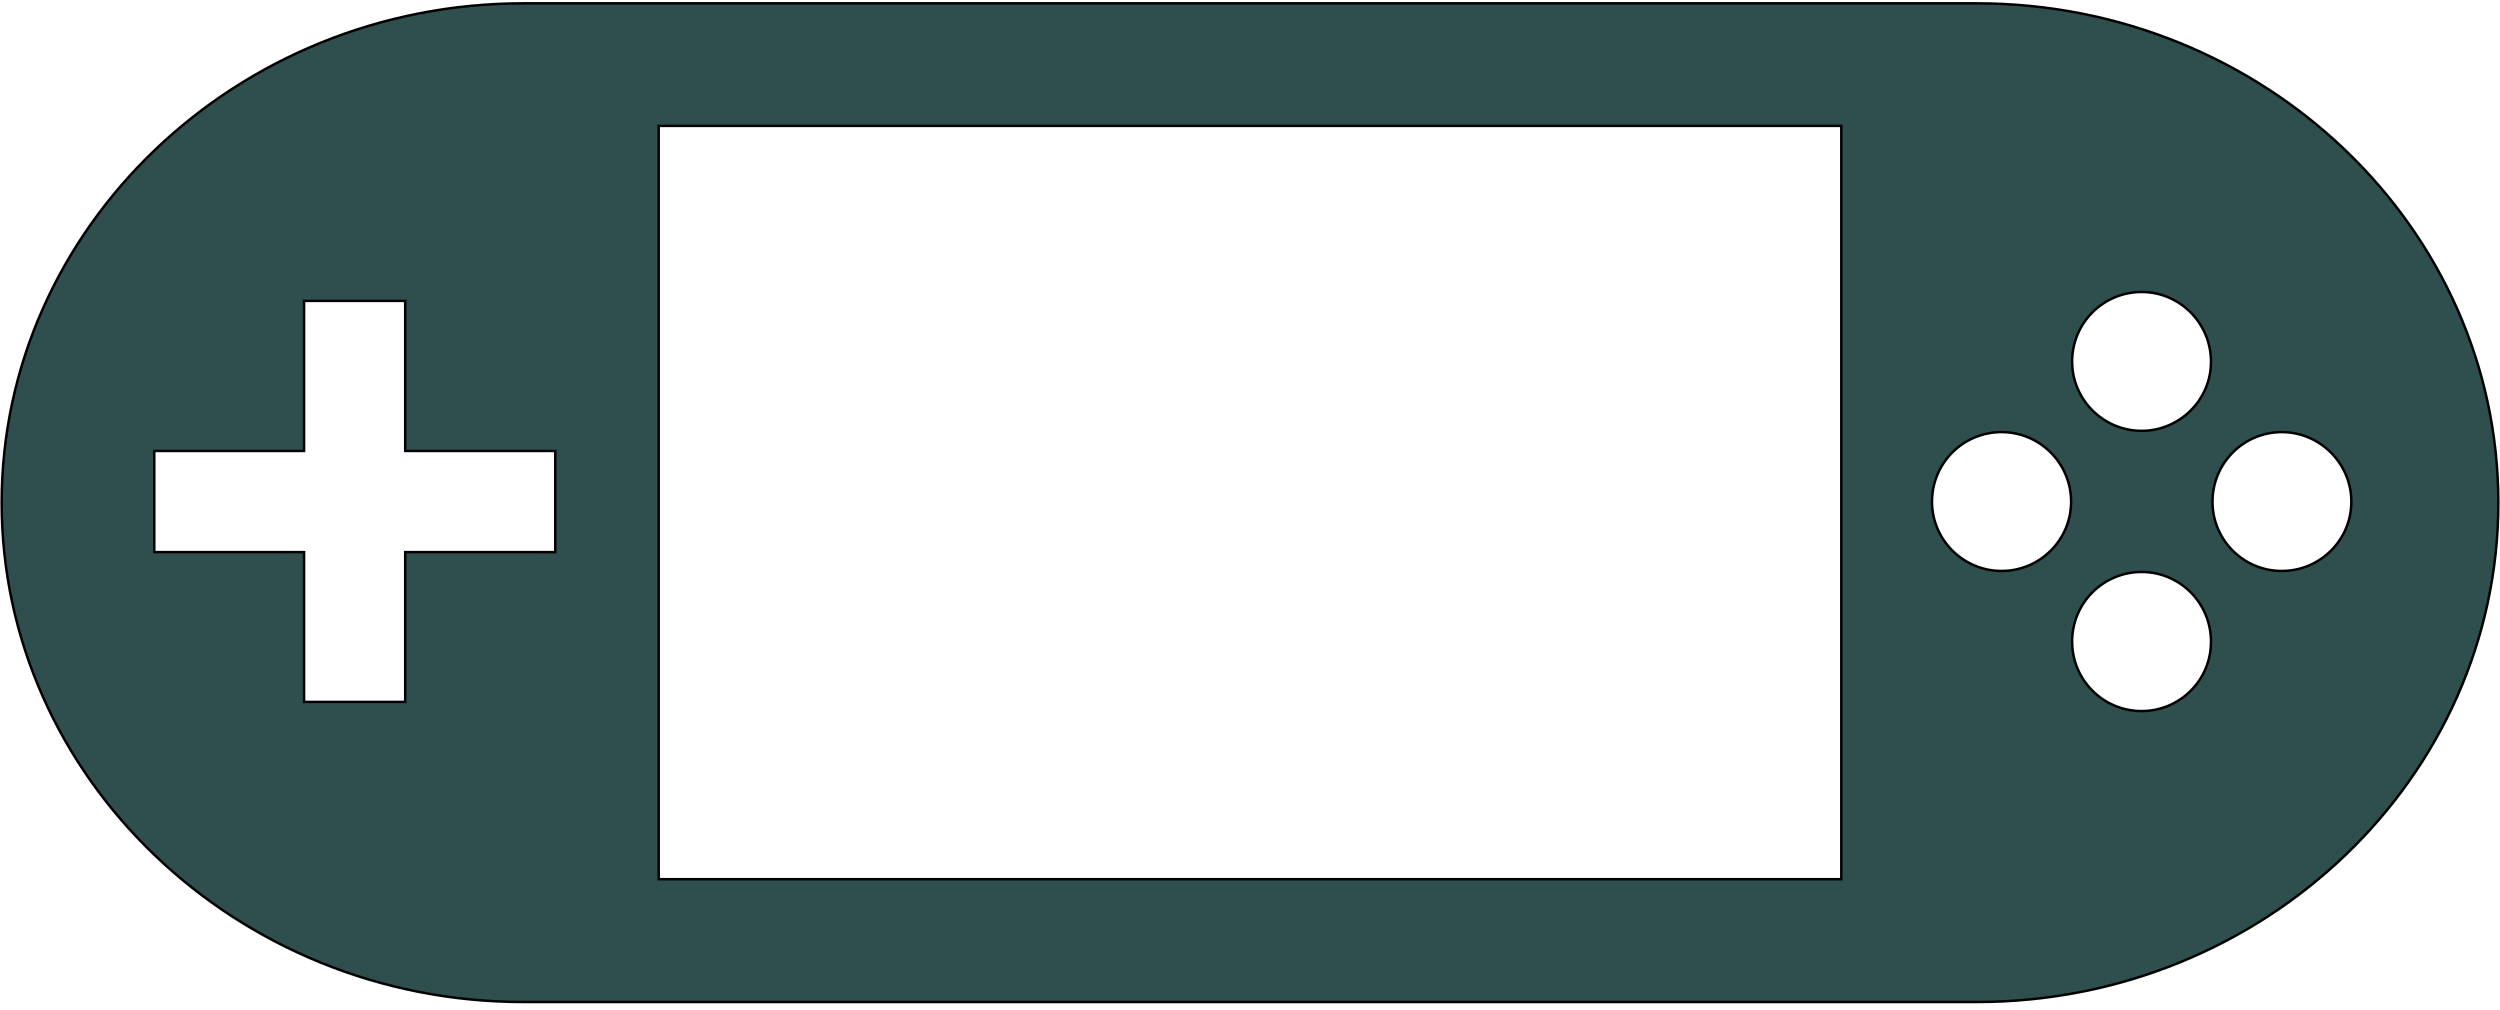 <svg width="1000" height="404" xmlns="http://www.w3.org/2000/svg">

 <g>
  <title>background</title>
  <rect fill="none" id="canvas_background" height="406" width="1002" y="-1" x="-1"/>
 </g>
 <g>
  <title>Layer 1</title>
  <g stroke="null" id="svg_1">
   <path stroke="null" id="svg_2" d="m790.734,1.337l-581.468,0c-114.745,0 -208.599,89.88 -208.599,199.733c0,109.853 93.854,199.733 208.599,199.733l581.468,0c114.745,0 208.599,-89.88 208.599,-199.733c0,-109.853 -93.854,-199.733 -208.599,-199.733l0,0zm-568.628,219.503l-60.022,0l0,59.92l-40.456,0l0,-59.92l-59.92,0l0,-40.456l59.92,0l0,-60.022l40.456,0l0,60.022l60.022,0l0,40.456zm514.415,130.846l-473.042,0l0,-301.332l473.042,0l0,301.332zm64.098,-123.305c-15.286,0 -27.82,-12.432 -27.82,-27.718c0,-15.388 12.432,-27.82 27.82,-27.82c15.388,0 27.82,12.534 27.82,27.82c0,15.286 -12.432,27.718 -27.82,27.718zm56.048,56.048c-15.388,0 -27.82,-12.432 -27.82,-27.82c0,-15.388 12.432,-27.82 27.82,-27.82c15.286,0 27.718,12.432 27.718,27.82c0.102,15.388 -12.432,27.82 -27.718,27.82zm0,-112.095c-15.388,0 -27.82,-12.534 -27.82,-27.718c0,-15.388 12.432,-27.82 27.82,-27.82c15.286,0 27.718,12.534 27.718,27.82c0.102,15.184 -12.432,27.718 -27.718,27.718zm56.048,56.048c-15.388,0 -27.718,-12.432 -27.718,-27.718c0,-15.388 12.432,-27.82 27.718,-27.82c15.286,0 27.82,12.534 27.82,27.82c0,15.286 -12.432,27.718 -27.82,27.718z" fill="#2F4F4F"/>
  </g>
 </g>
</svg>